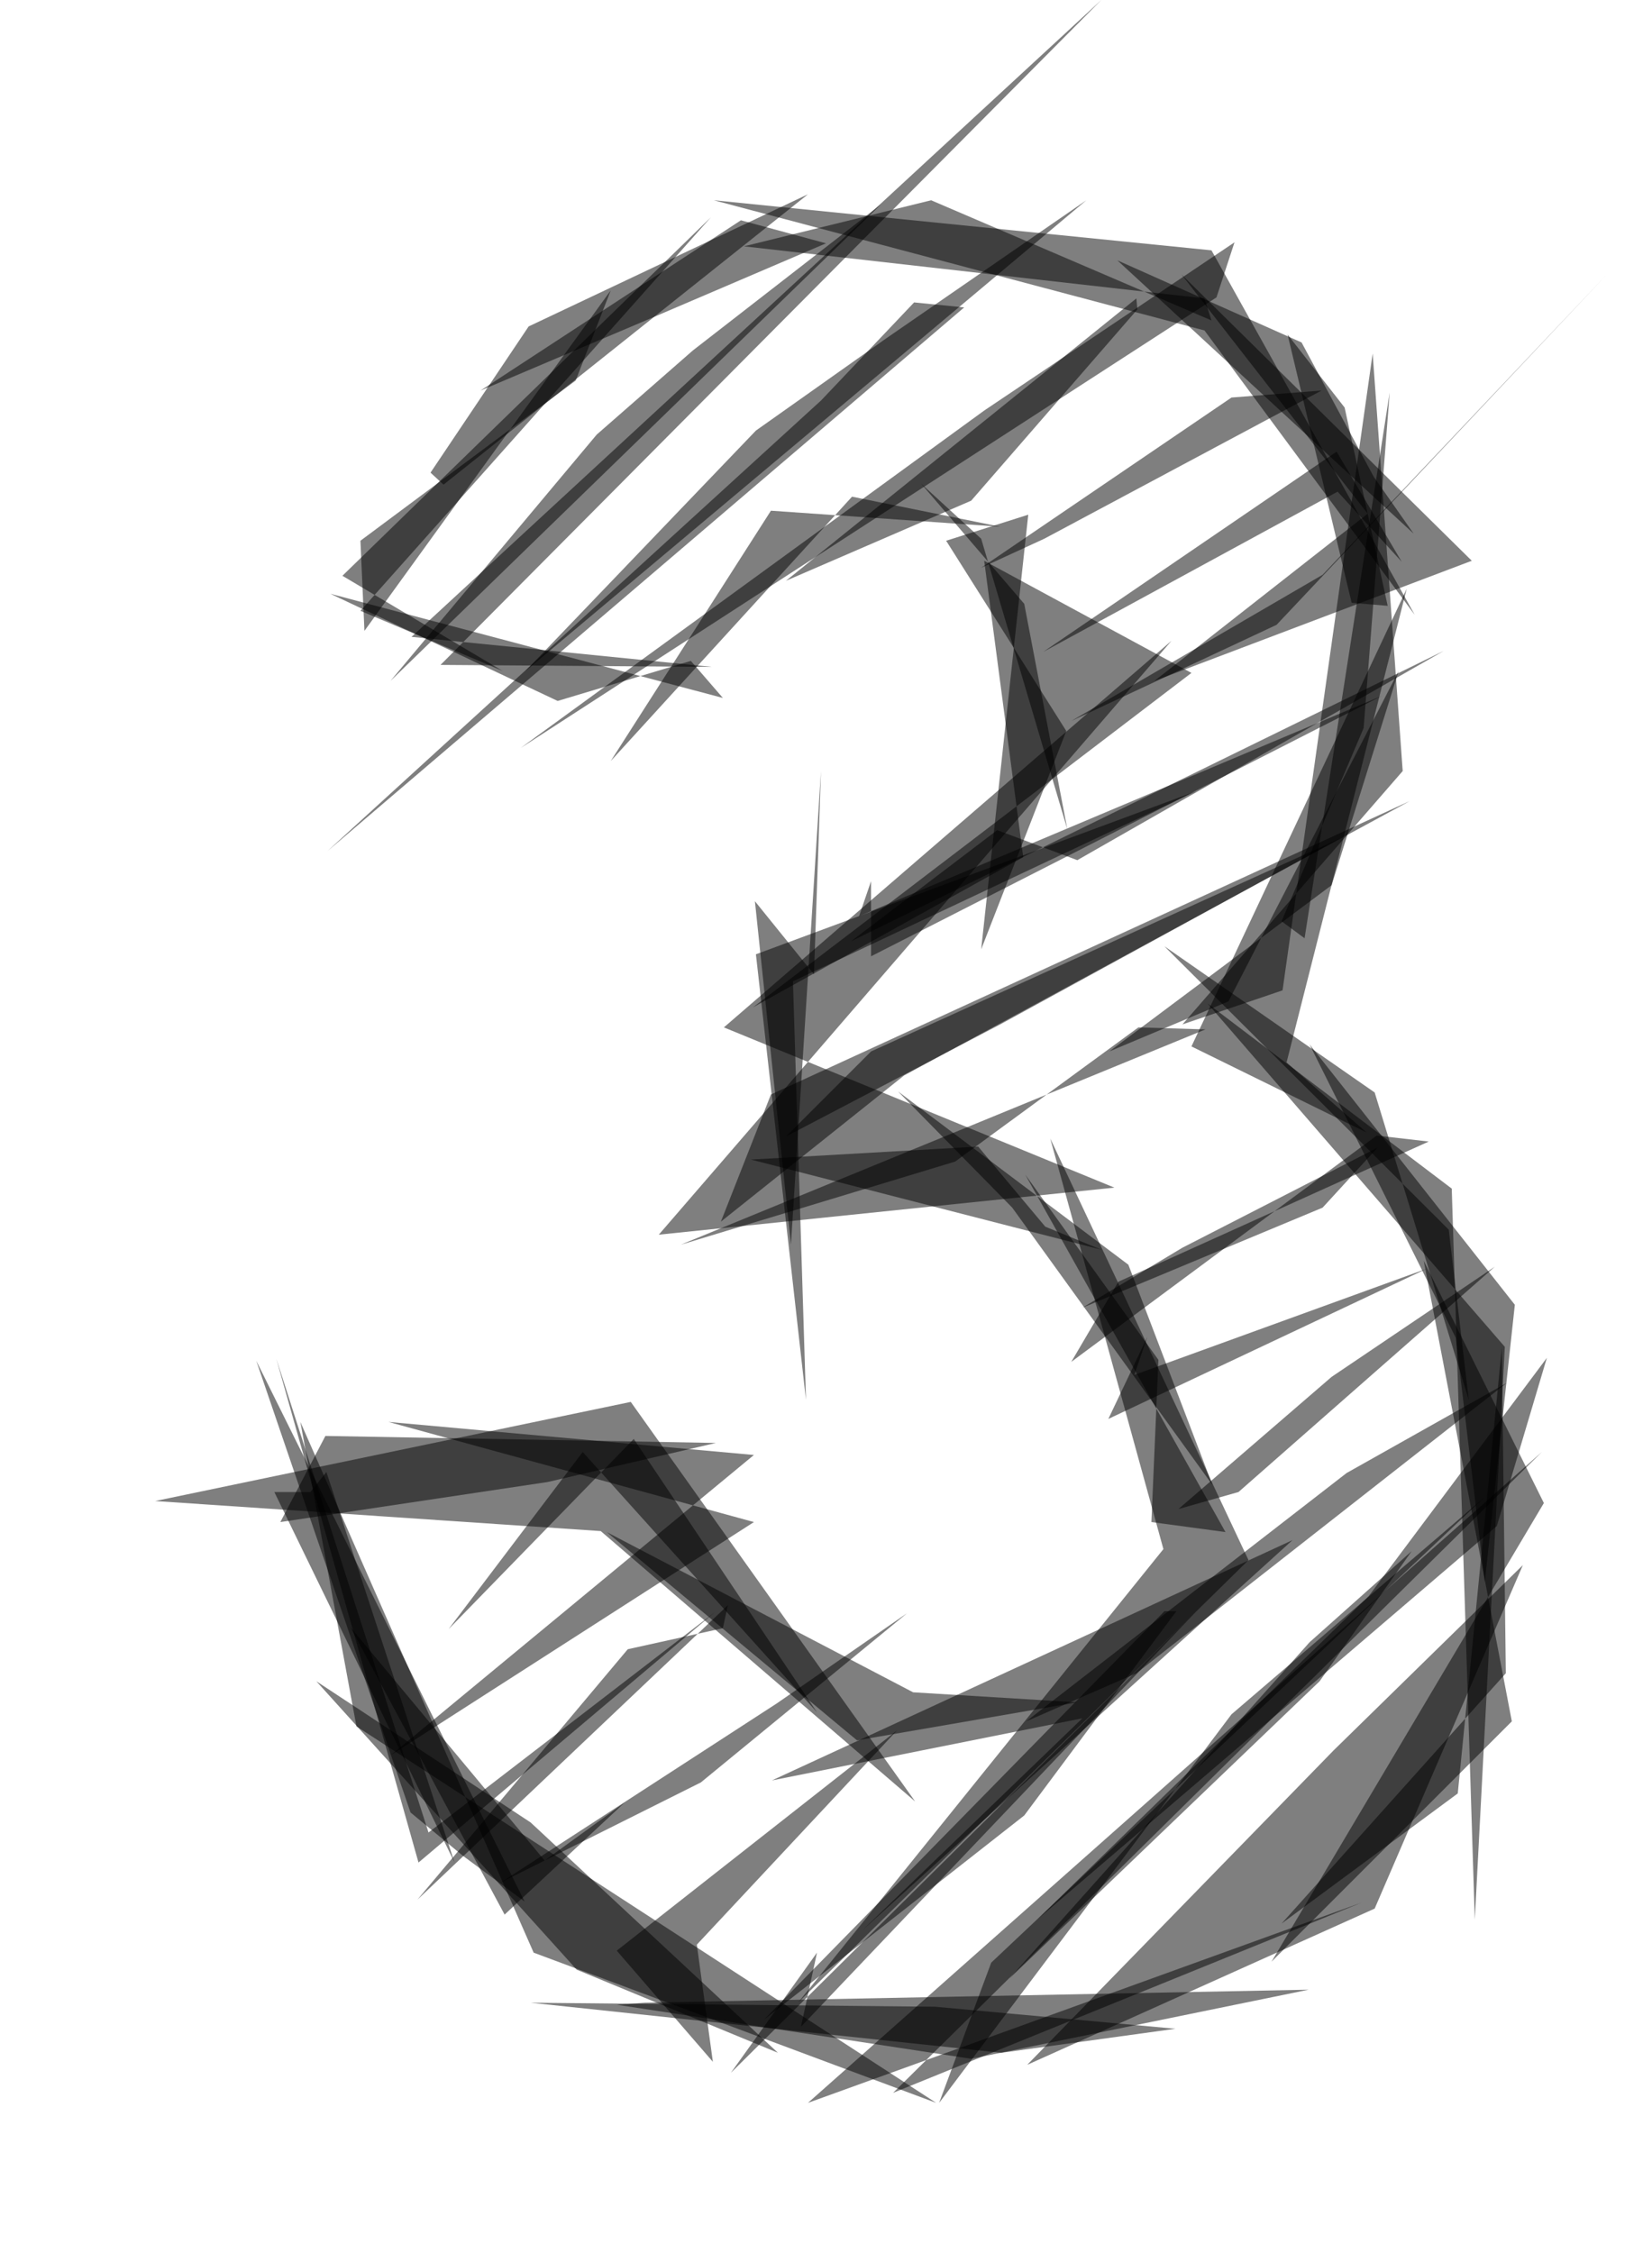 <svg version="1.1" viewBox="0 0 165 225" width="165" height="225" xmlns="http://www.w3.org/2000/svg">
  <g fill-opacity=".5">
    <path d="M65.8 123.3L117 64l-44.7 38.6 39 16M93.5 210l-40.2-15L30 142l5.6 30.4m97.6 2.4l-30.6 31.4 34.7-15.6 14.8-34.3m-44 15.3l-31 6.2 52-24-43 39m51-157.5l3 41.7-22 25.3 10-3.4" />
    <path d="M121 25l20.3 36.4-21-28.4-49-13m73.7 98.7l2.3 73 3-57.2-29.7-34.3" />
    <path d="M154 145l-64.8 64 46.8-19-55.3 20m0-190.6l-36.4 29-1.3-1.2 9.8-14.6m49.4 53l-27 15L119 67.2 98.3 56m4 125.3l-26 20.4 40-40.8h1.2m-102-11l44.5 3 31.4 27L63 140" />
    <path d="M124.7 155.8l-45 44.2 36.5-45.3-11.3-41M72 122l5-12.7L140.8 80l-50.5 27.4" />
    <path d="M130.7 198.7L64.4 200l-2.8.2 35.4 5.4M41 181l5.2 4.3 6.2 4.6-26.8-54m88-105L97 50l-18.5 8 35-28.2m-38 65.5l44-16.3-40.3 19 1.3 41.8m60-81L119 104.5l17.5 8.6-8-7M82 40l9.3-9.8 5 .5L32.7 85" />
    <path d="M148.3 158l3-27.7-20.5-26 14.6 29.3M87 88v7.5l51-26-52.2 22M36 54l21.5-16 3.5-9-24.6 34m53.3 46l23 17.3 8.4 22-20-27.7m-30-54l-30-3L110 0 44 66.4" />
    <path d="M113.7 102.6l6.7.2L68 124.3l27.4-8.3m41.2-64.7L115.3 68 147 56l-29-28.6m18.7 132l-33 32.2 45.8-39.2 5-16.8M54.7 148L28 152l4.5-8.6 39 .7m42 23l37-29-16 9-32 24.8M75.5 43l-23 24 56-47-20 13.8m-24-1.8l18-7.7L74 22 48 39m54.7 12.4L94.5 54l12 19L98 94.8" />
    <path d="M110 124.8l-35-9 22.7-1.3 6.7 8m3.2 47.5l-22 3.8-25-20.8 30.6 16" />
    <path d="M27.6 135.7L41.8 186l29.6-25-28.6 22m94.4-135.4l4 5.7L111.6 26l18.4 8.2M61.6 194.8l28-22-20 21.4 1.6 11.7m55.8-10l24-24-8.8-46 12 24.2M55.7 70L69 66l3.2 3.7L33 59.3" />
    <path d="M93 20l-18.7 4.6 46 5.2.7 2.2M75.3 145.3l-36.3 30L75.3 152l-36.5-10m68.2-6l4.7-8 31-14-5.2-.6" />
    <path d="M116.3 94.5l28.4 28.3 2 17-9.4-30.7m2.7-53l-6.5-11-29.3 20 29.4-16m-43 112l-13 9L50 188l20-10" />
    <path d="M57.6 196.7l-26-28.8L53 182l24.7 23m43.8-175.3L52 74.7 98.3 41l25-16.8m-44.8 89.3l21.4-11.2 34-18.6L87 105m28 47l7.4 1-20-35.7 13.3 18.5m32.6 13.7L99 196l-5.2 14 29.2-38.8" />
    <path d="M130.8 164l-30 33.6 31-29.7 9.2-13m-33.4-69l-8-3L85 94l59.2-29M53 200l40.4.4 24 2.2L100 205m37.6-90.4l-5.5 6-24 10 10-6m-33-75l14.8 3L77 51 61 76m49.7 65.7l31.8-15-29.2 10.6 1.3-3.8m18.4 4l16.3-11-25.6 22.5-6 1.7m-55 14l-21 25 31-29.4-.5 2.3M50.2 67l-16-9.5L71 21.7 36 61m68.3-7.2L132 39l-9 .7-25 17" />
    <path d="M130.3 93.7L128 92l8.2-19.3 2.6-33.5M31 149l1.6-2 12.8 39-18-37m48-59l3.6 34.3L82 77l-.7 20.3m21-37L92 48.3l6 5.5 8.6 29" />
    <path d="M138.6 60.5l-3.6-.3-6.4-26.8 5.7 7.3M35 162.5l15.4 28.7 12-11.2-8 5.8m68.3-85.8l17-33-6.7 21.4-22.2 16.6M69.2 35l-9.6 8.4L39 68l49-47.6" />
    <path d="M127.5 62.4l33-35-28.4 30L107 72m-48.8 73l23.4 26-18.3-27.3-18.5 19M80 202.4l39.5-41.5L73 207l8.6-12m68.4-60.4l-4.4 44.5-17.6 13 22.4-25" />
  </g>
</svg>
